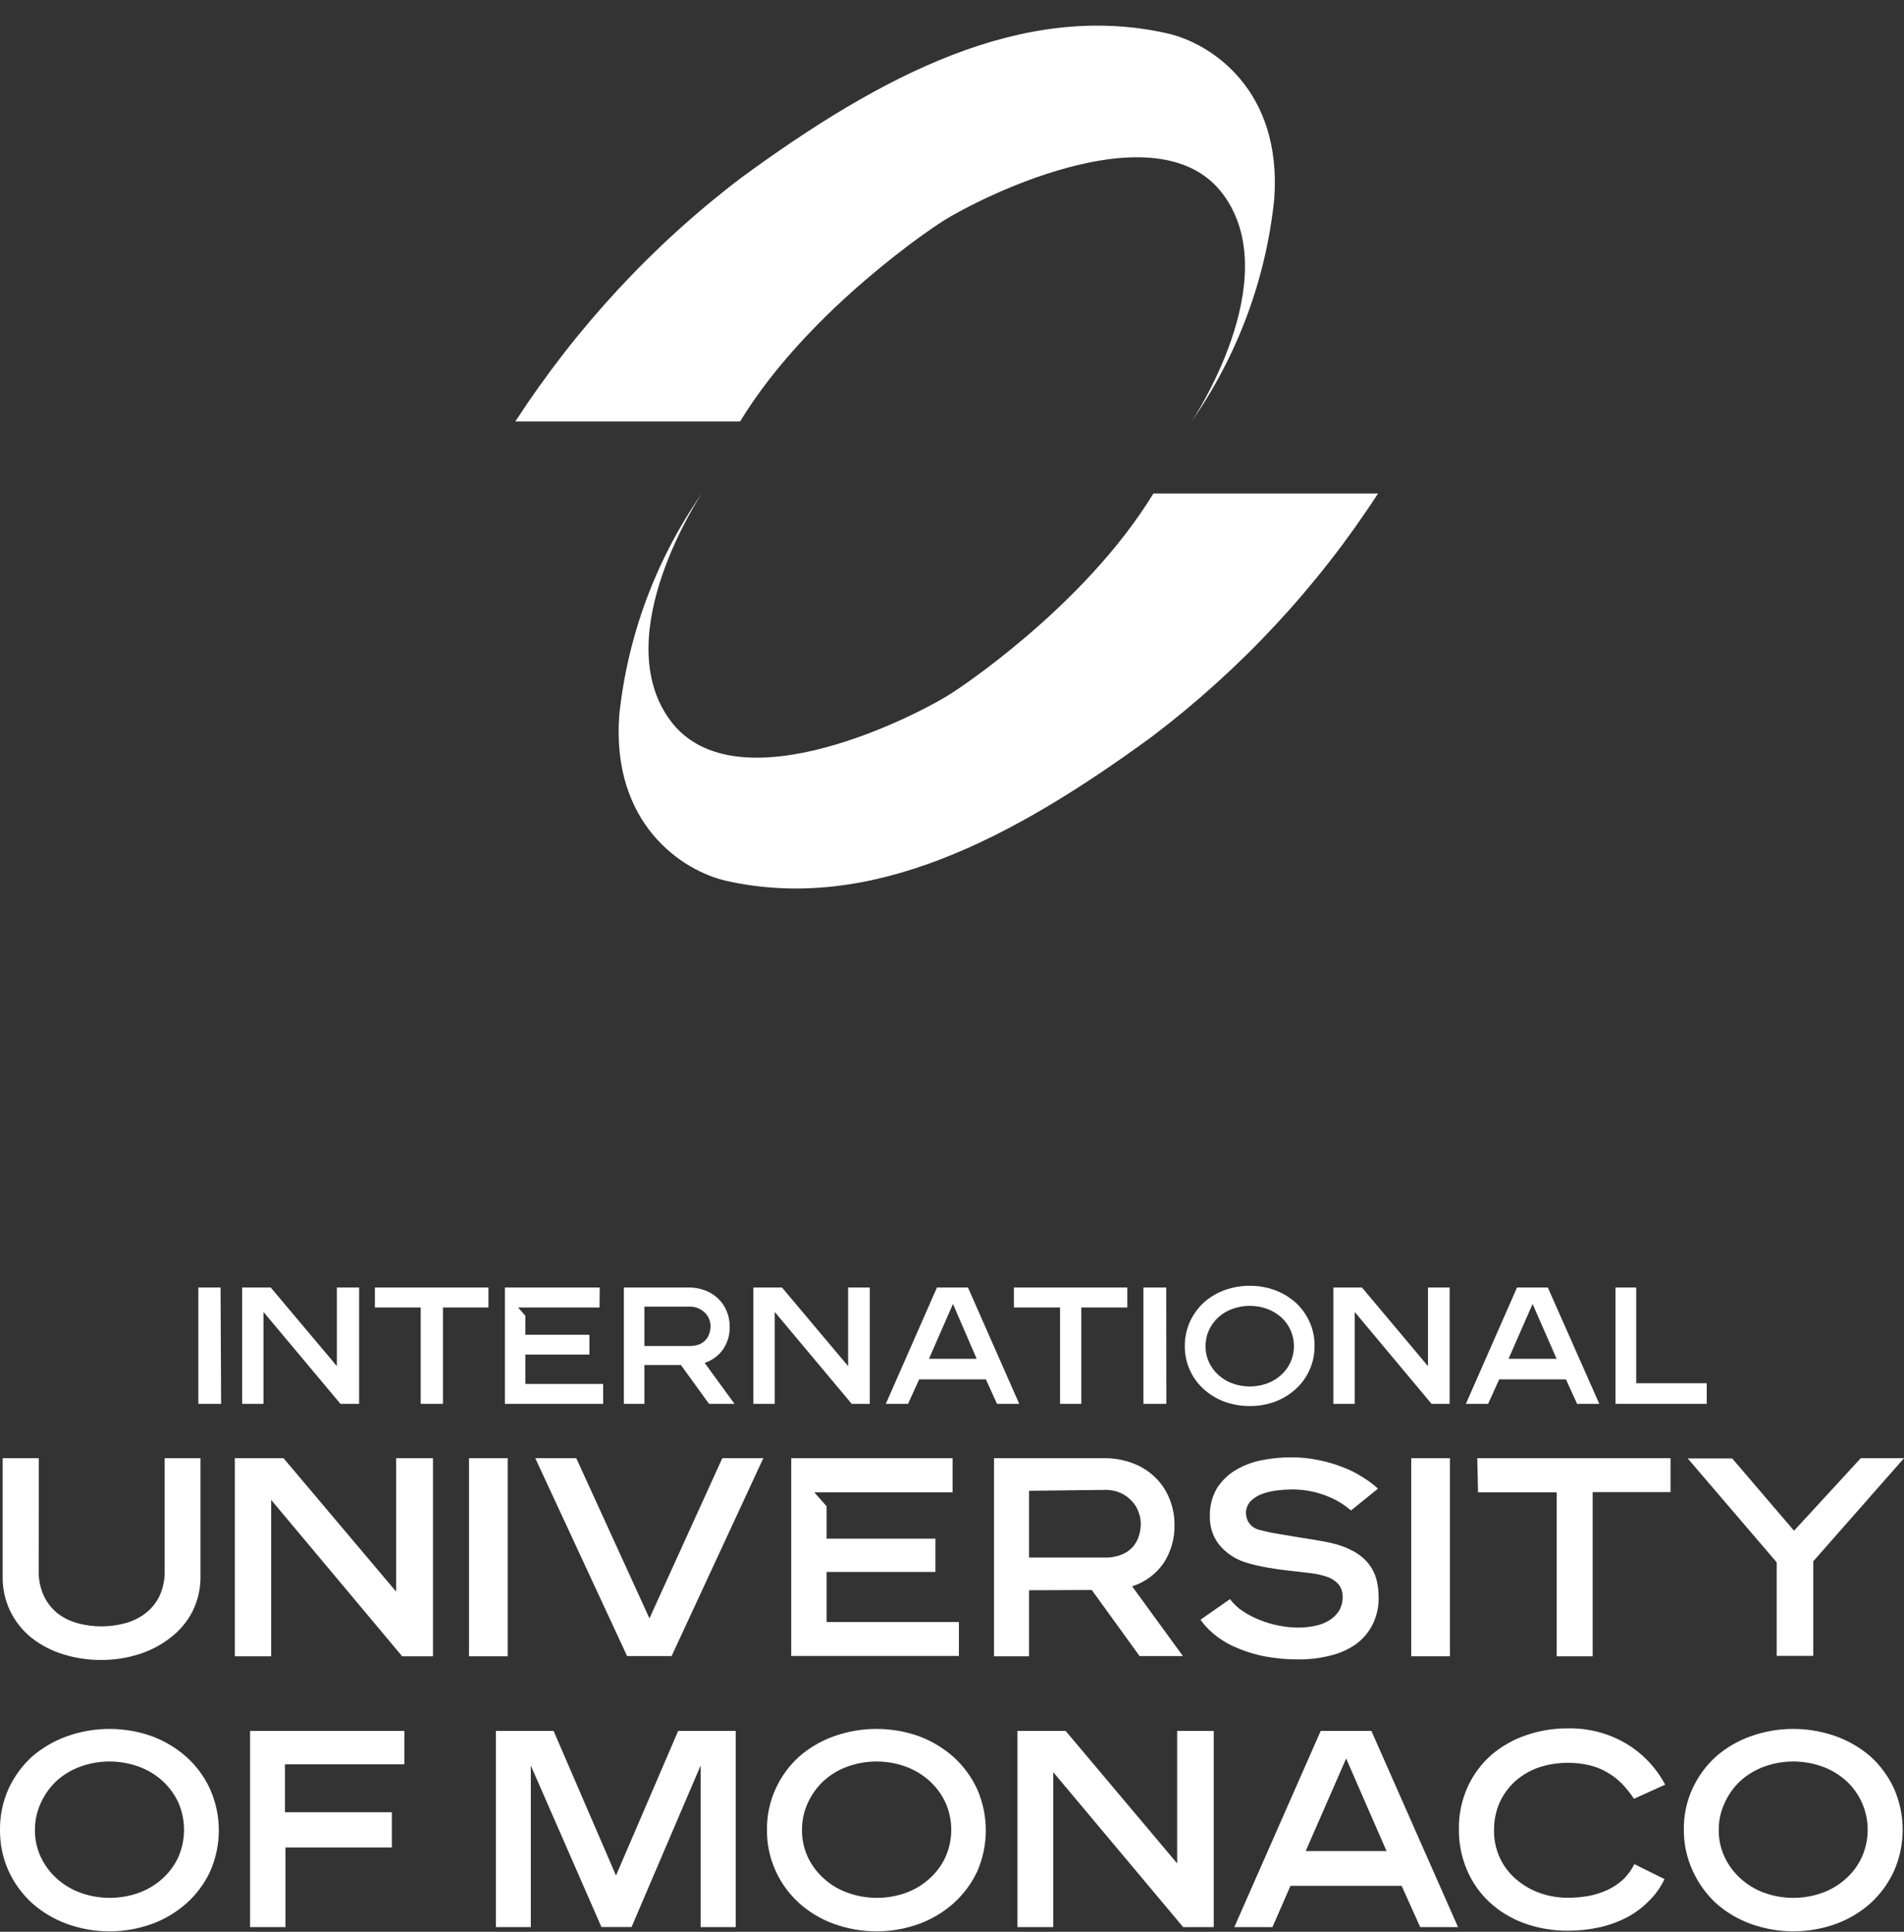 <svg width="70" height="71" viewBox="0 0 70 71" fill="none" xmlns="http://www.w3.org/2000/svg">
    <rect x="0" y="0" width="70" height="71" fill="#333333" stroke="none"/>
    <path
        d="M50.664 18.136C48.435 21.575 45.619 24.598 42.343 27.08C37.225 30.819 32.031 33.561 26.712 32.377C25.085 32.01 22.466 30.284 22.768 26.27C23.078 23.347 24.124 20.548 25.808 18.13C25.808 18.13 22.316 23.323 24.639 26.475C27.076 29.772 33.941 26.194 35.089 25.409C35.089 25.409 39.856 22.324 42.405 18.136H50.664Z"
        fill="white" />
    <path
        d="M18.948 15.488C21.181 12.049 23.999 8.996 27.276 6.514C32.389 2.775 37.582 0.033 42.902 1.224C44.528 1.585 47.148 3.311 46.846 7.326C46.542 10.26 45.497 13.07 43.806 15.496C43.806 15.496 47.298 10.312 44.974 7.152C42.544 3.855 35.673 7.438 34.525 8.218C34.525 8.218 29.765 11.303 27.208 15.491H18.948V15.488Z"
        fill="white" />
    <path
        d="M1.423 57.711C1.412 58.044 1.48 58.375 1.623 58.676C1.745 58.926 1.922 59.146 2.142 59.317C2.367 59.481 2.621 59.601 2.89 59.669C3.439 59.811 4.014 59.811 4.562 59.669C4.835 59.602 5.092 59.483 5.318 59.317C5.542 59.152 5.724 58.936 5.85 58.688C5.994 58.387 6.064 58.056 6.054 57.723V53.594H7.371V57.915C7.38 58.373 7.277 58.826 7.072 59.236C6.875 59.614 6.596 59.944 6.255 60.2C5.908 60.468 5.516 60.672 5.098 60.801C4.652 60.942 4.187 61.012 3.72 61.01C3.246 61.012 2.775 60.942 2.322 60.801C1.903 60.674 1.511 60.47 1.165 60.2C0.822 59.928 0.547 59.58 0.362 59.184C0.177 58.787 0.087 58.353 0.098 57.915V53.594H1.427L1.423 57.711Z"
        fill="white" />
    <path
        d="M14.565 58.5V53.594H15.918V60.875H14.786L9.97 55.127V60.875H8.634V53.594H10.424L14.565 58.5Z"
        fill="white" />
    <path d="M18.665 60.875H17.243V53.594H18.665V60.875Z" fill="white" />
    <path d="M28.063 53.594L24.691 60.867H23.055L19.679 53.594H21.187L23.877 59.481L26.555 53.594H28.063Z"
        fill="white" />
    <path
        d="M35.021 54.849H29.939L30.389 55.36V56.55H34.391V57.776H30.389V59.616H35.254V60.863H29.089V53.594H35.021V54.849Z"
        fill="white" />
    <path
        d="M37.833 58.447V60.875H36.545V53.594H40.596C40.954 53.59 41.308 53.653 41.643 53.778C41.948 53.891 42.226 54.064 42.46 54.289C42.689 54.508 42.868 54.773 42.988 55.066C43.116 55.374 43.182 55.705 43.18 56.039C43.193 56.544 43.051 57.041 42.771 57.462C42.491 57.861 42.087 58.156 41.622 58.303L43.49 60.867H41.896L40.139 58.438L37.833 58.447ZM37.833 54.792V57.245H40.613C40.839 57.254 41.063 57.212 41.271 57.122C41.431 57.056 41.571 56.95 41.68 56.816C41.774 56.694 41.844 56.555 41.884 56.407C41.92 56.273 41.939 56.136 41.941 55.998C41.94 55.858 41.914 55.72 41.864 55.589C41.815 55.437 41.732 55.297 41.622 55.181C41.507 55.054 41.368 54.951 41.214 54.878C41.028 54.796 40.828 54.755 40.625 54.759L37.833 54.792Z"
        fill="white" />
    <path
        d="M49.667 55.516C49.508 55.375 49.334 55.253 49.148 55.152C48.796 54.964 48.415 54.838 48.02 54.78C47.852 54.756 47.683 54.744 47.513 54.743C47.33 54.745 47.147 54.755 46.965 54.776C46.777 54.798 46.592 54.84 46.413 54.903C46.252 54.958 46.106 55.049 45.984 55.168C45.926 55.228 45.88 55.299 45.85 55.377C45.819 55.455 45.805 55.538 45.808 55.622C45.813 55.745 45.85 55.865 45.915 55.969C46.019 56.114 46.176 56.211 46.352 56.239C46.546 56.293 46.742 56.336 46.941 56.366L47.636 56.484L48.331 56.595C48.551 56.632 48.739 56.668 48.915 56.705C49.214 56.768 49.502 56.874 49.77 57.02C49.98 57.135 50.166 57.288 50.317 57.474C50.45 57.642 50.547 57.835 50.603 58.042C50.658 58.256 50.686 58.475 50.685 58.696C50.694 59.051 50.615 59.404 50.456 59.722C50.309 60.007 50.096 60.254 49.835 60.441C49.552 60.634 49.236 60.772 48.903 60.85C48.534 60.943 48.155 60.99 47.775 60.989C47.3 60.994 46.825 60.947 46.36 60.85C45.997 60.769 45.643 60.648 45.306 60.49C45.043 60.366 44.798 60.207 44.578 60.016C44.412 59.873 44.263 59.709 44.136 59.53L45.22 58.774C45.351 58.948 45.511 59.099 45.694 59.219C45.893 59.35 46.105 59.459 46.328 59.546C46.556 59.637 46.793 59.706 47.035 59.751C47.258 59.794 47.486 59.818 47.713 59.82C47.935 59.821 48.155 59.798 48.371 59.751C48.555 59.712 48.731 59.641 48.891 59.542C49.029 59.453 49.147 59.334 49.234 59.195C49.319 59.047 49.363 58.879 49.361 58.708C49.371 58.538 49.318 58.369 49.214 58.234C49.104 58.108 48.963 58.013 48.805 57.96C48.61 57.892 48.409 57.846 48.204 57.821L47.46 57.735C47.194 57.707 46.916 57.67 46.642 57.621C46.352 57.576 46.065 57.509 45.784 57.421C45.396 57.299 45.053 57.064 44.799 56.746C44.583 56.454 44.471 56.099 44.48 55.736C44.469 55.378 44.556 55.023 44.733 54.71C44.905 54.437 45.137 54.208 45.412 54.04C45.707 53.863 46.031 53.739 46.368 53.672C46.728 53.599 47.093 53.562 47.46 53.562C47.802 53.56 48.143 53.594 48.478 53.664C48.786 53.724 49.089 53.813 49.381 53.93C49.64 54.029 49.888 54.155 50.121 54.306C50.314 54.424 50.495 54.561 50.661 54.714L49.667 55.516Z"
        fill="white" />
    <path d="M53.305 60.875H51.883V53.594H53.305V60.875Z" fill="white" />
    <path d="M54.311 53.594H61.416V54.841H58.554V60.875H57.23V54.849H54.34L54.311 53.594Z" fill="white" />
    <path
        d="M68.41 53.594H70L66.664 57.384V60.858H65.319V57.421L62.049 53.603H63.684L65.957 56.26L68.41 53.594Z"
        fill="white" />
    <path
        d="M0 67.252C-0.006 66.732 0.102 66.217 0.315 65.743C0.521 65.296 0.814 64.894 1.178 64.562C1.556 64.236 1.991 63.982 2.461 63.814C3.472 63.454 4.577 63.454 5.588 63.814C6.058 63.988 6.49 64.249 6.864 64.582C7.229 64.913 7.523 65.315 7.726 65.764C7.936 66.239 8.045 66.753 8.045 67.272C8.045 67.792 7.936 68.306 7.726 68.781C7.521 69.224 7.227 69.62 6.864 69.946C6.491 70.279 6.058 70.539 5.588 70.71C4.578 71.076 3.471 71.076 2.461 70.71C1.989 70.539 1.553 70.28 1.178 69.946C0.814 69.614 0.521 69.212 0.315 68.764C0.102 68.289 -0.006 67.773 0 67.252ZM1.284 67.252C1.28 67.598 1.354 67.94 1.5 68.253C1.641 68.553 1.84 68.821 2.085 69.042C2.34 69.272 2.637 69.45 2.96 69.566C3.655 69.816 4.415 69.816 5.11 69.566C5.43 69.449 5.725 69.272 5.977 69.042C6.221 68.821 6.419 68.553 6.557 68.253C6.695 67.937 6.766 67.597 6.766 67.252C6.766 66.907 6.695 66.566 6.557 66.25C6.416 65.947 6.216 65.675 5.968 65.449C5.715 65.223 5.421 65.046 5.102 64.93C4.407 64.679 3.646 64.679 2.952 64.93C2.632 65.046 2.338 65.223 2.085 65.449C1.838 65.68 1.639 65.958 1.5 66.267C1.357 66.575 1.283 66.912 1.284 67.252Z"
        fill="white" />
    <path
        d="M10.489 70.829H9.194V63.618H14.868V64.844H10.477V66.606H14.406V67.902H10.494V70.853L10.489 70.829Z"
        fill="white" />
    <path
        d="M27.049 63.618V70.829H25.758V67.493C25.758 66.761 25.758 65.891 25.758 64.889L23.219 70.825H22.111L19.515 64.889V70.829H18.232V63.618H20.353L22.647 68.932L24.932 63.618H27.049Z"
        fill="white" />
    <path
        d="M28.198 67.252C28.191 66.732 28.3 66.216 28.517 65.743C28.72 65.295 29.014 64.893 29.379 64.562C29.755 64.235 30.189 63.981 30.659 63.814C31.672 63.454 32.777 63.454 33.79 63.814C34.259 63.99 34.691 64.25 35.065 64.582C35.429 64.915 35.722 65.316 35.928 65.764C36.135 66.24 36.243 66.753 36.243 67.272C36.243 67.791 36.135 68.305 35.928 68.781C35.721 69.222 35.427 69.618 35.065 69.946C34.691 70.278 34.259 70.537 33.79 70.71C32.778 71.075 31.671 71.075 30.659 70.71C30.187 70.54 29.753 70.28 29.379 69.946C29.014 69.615 28.72 69.213 28.517 68.764C28.3 68.29 28.191 67.773 28.198 67.252ZM29.485 67.252C29.481 67.597 29.553 67.939 29.698 68.253C29.84 68.553 30.04 68.821 30.287 69.042C30.542 69.274 30.841 69.452 31.166 69.566C31.859 69.816 32.618 69.816 33.312 69.566C33.632 69.449 33.926 69.272 34.178 69.042C34.424 68.822 34.621 68.553 34.759 68.253C34.9 67.938 34.973 67.597 34.973 67.252C34.973 66.907 34.9 66.565 34.759 66.25C34.618 65.945 34.416 65.673 34.166 65.449C33.913 65.223 33.619 65.046 33.3 64.93C32.606 64.679 31.847 64.679 31.153 64.93C30.834 65.045 30.539 65.222 30.287 65.449C30.038 65.68 29.838 65.958 29.698 66.267C29.556 66.576 29.483 66.912 29.485 67.252Z"
        fill="white" />
    <path
        d="M43.278 68.487V63.618H44.623V70.829H43.499L38.724 65.135V70.829H37.404V63.618H39.178L43.278 68.487Z"
        fill="white" />
    <path
        d="M50.419 63.618L53.604 70.829H52.214L51.531 69.312H47.443L46.781 70.829H45.379L48.555 63.618H50.419ZM49.491 64.632L48.004 68.033H50.975L49.491 64.632Z"
        fill="white" />
    <path
        d="M61.195 69.063C61.052 69.369 60.853 69.646 60.61 69.88C60.37 70.122 60.095 70.325 59.793 70.481C59.473 70.644 59.133 70.765 58.783 70.841C58.411 70.92 58.031 70.96 57.651 70.96C57.093 70.965 56.539 70.87 56.016 70.678C55.542 70.504 55.108 70.237 54.74 69.893C54.388 69.559 54.109 69.155 53.923 68.707C53.728 68.24 53.631 67.738 53.636 67.232C53.627 66.691 53.739 66.154 53.964 65.662C54.17 65.213 54.47 64.813 54.842 64.489C55.214 64.175 55.641 63.934 56.101 63.777C56.596 63.606 57.115 63.52 57.638 63.524C58.39 63.507 59.132 63.7 59.78 64.08C60.389 64.443 60.887 64.966 61.219 65.592L60.071 66.112C59.941 65.913 59.794 65.727 59.629 65.556C59.471 65.396 59.292 65.258 59.098 65.147C58.894 65.026 58.674 64.937 58.444 64.881C58.176 64.817 57.901 64.786 57.626 64.791C57.269 64.79 56.914 64.847 56.576 64.959C56.263 65.066 55.974 65.232 55.725 65.449C55.478 65.668 55.279 65.935 55.141 66.234C54.995 66.562 54.922 66.918 54.928 67.276C54.923 67.618 54.994 67.957 55.135 68.268C55.276 68.579 55.485 68.855 55.746 69.075C56 69.293 56.293 69.462 56.608 69.574C56.946 69.693 57.301 69.752 57.659 69.75C57.915 69.749 58.171 69.726 58.423 69.68C58.659 69.635 58.888 69.56 59.106 69.459C59.315 69.361 59.508 69.232 59.678 69.075C59.845 68.913 59.983 68.723 60.087 68.515L61.195 69.063Z"
        fill="white" />
    <path
        d="M61.906 67.252C61.898 66.732 62.006 66.217 62.221 65.743C62.426 65.296 62.72 64.894 63.084 64.562C63.459 64.235 63.893 63.981 64.363 63.814C65.376 63.454 66.481 63.454 67.494 63.814C67.963 63.982 68.397 64.235 68.774 64.562C69.137 64.894 69.431 65.296 69.636 65.743C69.844 66.219 69.951 66.733 69.951 67.252C69.951 67.771 69.844 68.284 69.636 68.76C69.431 69.209 69.138 69.612 68.774 69.946C68.401 70.279 67.968 70.539 67.498 70.71C66.487 71.075 65.379 71.075 64.367 70.71C63.894 70.54 63.458 70.281 63.084 69.946C62.724 69.611 62.435 69.208 62.233 68.76C62.014 68.288 61.903 67.773 61.906 67.252ZM63.19 67.252C63.184 67.598 63.258 67.941 63.406 68.253C63.545 68.553 63.744 68.822 63.991 69.042C64.243 69.272 64.537 69.449 64.858 69.566C65.551 69.816 66.31 69.816 67.004 69.566C67.324 69.449 67.618 69.272 67.87 69.042C68.117 68.823 68.315 68.554 68.451 68.253C68.592 67.938 68.665 67.597 68.665 67.252C68.665 66.907 68.592 66.565 68.451 66.25C68.315 65.946 68.117 65.673 67.87 65.449C67.617 65.223 67.323 65.046 67.004 64.93C66.31 64.679 65.551 64.679 64.858 64.93C64.538 65.046 64.244 65.223 63.991 65.449C63.742 65.679 63.544 65.957 63.406 66.267C63.261 66.575 63.187 66.911 63.19 67.252Z"
        fill="white" />
    <path d="M8.13 51.596H7.292V47.32H8.109L8.13 51.596Z" fill="white" />
    <path
        d="M12.385 50.21V47.32H13.203V51.596H12.516L9.687 48.219V51.596H8.902V47.32H9.953L12.385 50.21Z"
        fill="white" />
    <path d="M13.783 47.32H17.957V48.055H16.285V51.596H15.467V48.055H13.783V47.32Z" fill="white" />
    <path
        d="M22.041 48.055H19.048L19.314 48.358V49.057H21.669V49.785H19.314V50.864H22.175V51.596H18.562V47.32H22.049L22.041 48.055Z"
        fill="white" />
    <path
        d="M23.692 50.169V51.596H22.936V47.32H25.315C25.526 47.317 25.735 47.355 25.932 47.43C26.109 47.497 26.27 47.6 26.406 47.733C26.542 47.861 26.648 48.017 26.717 48.19C26.791 48.37 26.829 48.564 26.827 48.759C26.835 49.057 26.749 49.35 26.582 49.597C26.415 49.829 26.179 50.002 25.907 50.091L27.003 51.596H26.067L25.033 50.169H23.692ZM23.692 48.023V49.47H25.327C25.467 49.477 25.606 49.453 25.736 49.4C25.826 49.357 25.906 49.294 25.969 49.217C26.025 49.147 26.066 49.066 26.087 48.979C26.111 48.901 26.123 48.82 26.124 48.738C26.122 48.657 26.107 48.577 26.079 48.501C26.047 48.415 25.999 48.336 25.936 48.268C25.866 48.194 25.783 48.135 25.691 48.092C25.583 48.043 25.466 48.019 25.348 48.023H23.692Z"
        fill="white" />
    <path
        d="M31.181 50.21V47.32H31.978V51.596H31.312L28.483 48.219V51.596H27.698V47.32H28.749L31.181 50.21Z"
        fill="white" />
    <path
        d="M35.587 47.32L37.472 51.596H36.654L36.246 50.696H33.793L33.384 51.596H32.567L34.447 47.32H35.587ZM35.036 47.925L34.153 49.94H35.906L35.036 47.925Z"
        fill="white" />
    <path d="M37.276 47.32H41.445V48.055H39.753V51.596H38.972V48.055H37.276V47.32Z" fill="white" />
    <path d="M42.88 51.596H42.038V47.32H42.876L42.88 51.596Z" fill="white" />
    <path
        d="M43.559 49.474C43.557 49.166 43.621 48.86 43.747 48.579C43.869 48.312 44.043 48.071 44.258 47.871C44.482 47.675 44.739 47.522 45.018 47.418C45.316 47.31 45.63 47.256 45.946 47.258C46.262 47.256 46.577 47.31 46.874 47.418C47.151 47.522 47.408 47.676 47.63 47.871C47.846 48.068 48.02 48.306 48.141 48.571C48.269 48.852 48.333 49.157 48.329 49.466C48.333 49.766 48.272 50.063 48.151 50.338C48.031 50.613 47.853 50.859 47.63 51.06C47.409 51.258 47.152 51.413 46.874 51.518C46.577 51.626 46.262 51.68 45.946 51.677C45.63 51.679 45.316 51.625 45.018 51.518C44.738 51.414 44.48 51.259 44.258 51.06C44.035 50.859 43.857 50.613 43.736 50.338C43.616 50.063 43.555 49.766 43.559 49.466V49.474ZM44.323 49.474C44.32 49.68 44.363 49.884 44.45 50.071C44.533 50.248 44.651 50.407 44.797 50.537C44.946 50.674 45.121 50.78 45.312 50.847C45.723 50.995 46.173 50.995 46.584 50.847C46.774 50.778 46.949 50.673 47.099 50.537C47.245 50.407 47.362 50.249 47.442 50.071C47.569 49.794 47.603 49.483 47.542 49.185C47.48 48.886 47.325 48.615 47.099 48.411C46.947 48.278 46.773 48.174 46.584 48.105C46.173 47.957 45.723 47.957 45.312 48.105C45.122 48.172 44.947 48.276 44.797 48.411C44.652 48.544 44.534 48.703 44.45 48.881C44.364 49.067 44.321 49.269 44.323 49.474Z"
        fill="white" />
    <path
        d="M52.499 50.21V47.32H53.296V51.596H52.63L49.805 48.219V51.596H49.02V47.32H50.071L52.499 50.21Z"
        fill="white" />
    <path
        d="M56.905 47.32L58.798 51.596H57.98L57.572 50.696H55.119L54.71 51.596H53.893L55.773 47.32H56.905ZM56.345 47.925L55.462 49.94H57.228L56.345 47.925Z"
        fill="white" />
    <path d="M60.155 47.32V50.839H62.747V51.596H59.395V47.32H60.155Z" fill="white" />
</svg>